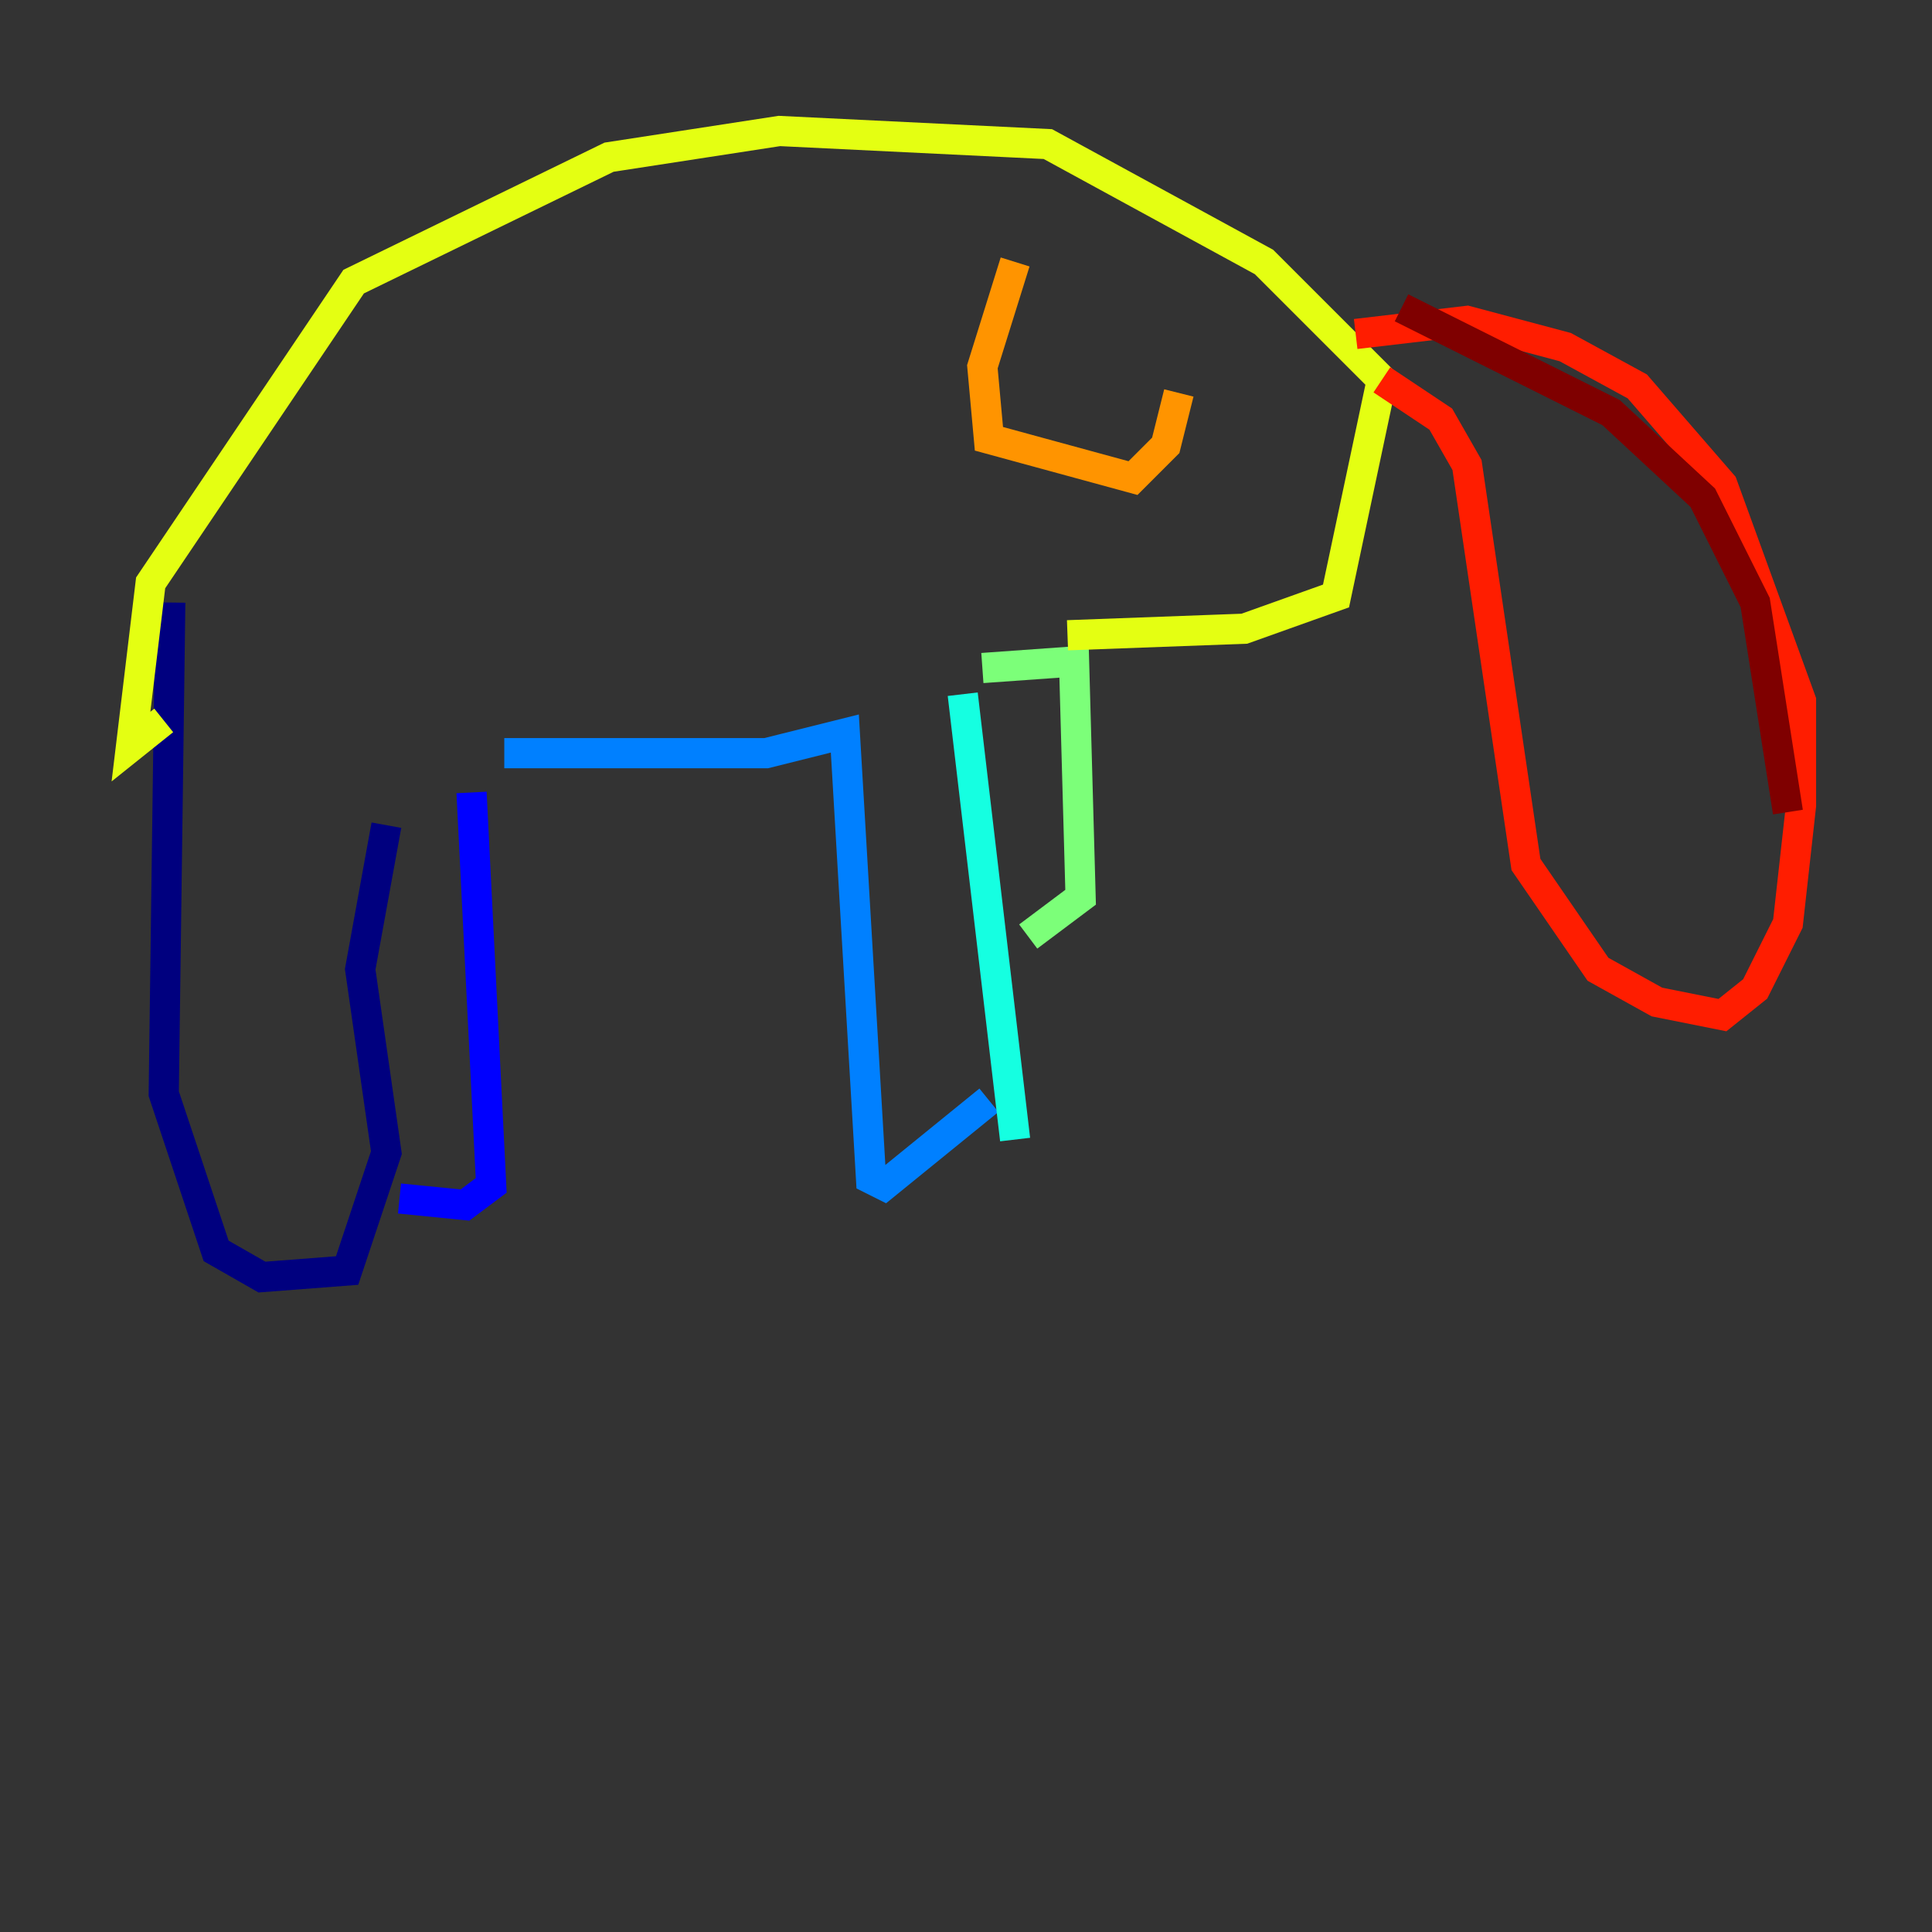 <?xml version="1.0" encoding="utf-8" ?>
<svg baseProfile="tiny" height="128" version="1.2" viewBox="0,0,128,128" width="128" xmlns="http://www.w3.org/2000/svg" xmlns:ev="http://www.w3.org/2001/xml-events" xmlns:xlink="http://www.w3.org/1999/xlink"><rect x="0" y="0" width="128" height="128" fill="#333333" stroke="none"/><defs /><polyline fill="none" points="11.281,39.919 10.848,72.461 14.319,82.875 17.356,84.61 22.997,84.176 25.6,76.366 23.864,64.217 25.6,54.671" stroke="#00007f" stroke-width="2" /><polyline fill="none" points="31.241,52.502 32.542,78.536 30.807,79.837 26.468,79.403" stroke="#0000ff" stroke-width="2" /><polyline fill="none" points="33.41,49.898 50.766,49.898 55.973,48.597 57.709,78.102 58.576,78.536 65.519,72.895" stroke="#0080ff" stroke-width="2" /><polyline fill="none" points="63.783,45.993 67.254,75.498" stroke="#15ffe1" stroke-width="2" /><polyline fill="none" points="65.085,44.258 71.159,43.824 71.593,59.444 68.122,62.047" stroke="#7cff79" stroke-width="2" /><polyline fill="none" points="70.725,42.088 82.441,41.654 88.515,39.485 91.552,25.166 83.742,17.356 69.424,9.546 51.634,8.678 40.352,10.414 23.43,18.658 9.98,38.617 8.678,49.464 10.848,47.729" stroke="#e4ff12" stroke-width="2" /><polyline fill="none" points="67.254,17.356 65.085,24.298 65.519,29.071 75.064,31.675 77.234,29.505 78.102,26.034" stroke="#ff9400" stroke-width="2" /><polyline fill="none" points="91.552,25.166 95.458,27.77 97.193,30.807 101.098,57.275 105.871,64.217 109.776,66.386 114.115,67.254 116.285,65.519 118.454,61.18 119.322,53.37 119.322,46.427 114.115,32.108 108.475,25.6 103.702,22.997 97.193,21.261 89.817,22.129" stroke="#ff1d00" stroke-width="2" /><polyline fill="none" points="92.854,20.393 106.739,27.336 112.814,32.976 116.285,39.919 118.454,53.803" stroke="#7f0000" stroke-width="2" /></svg>